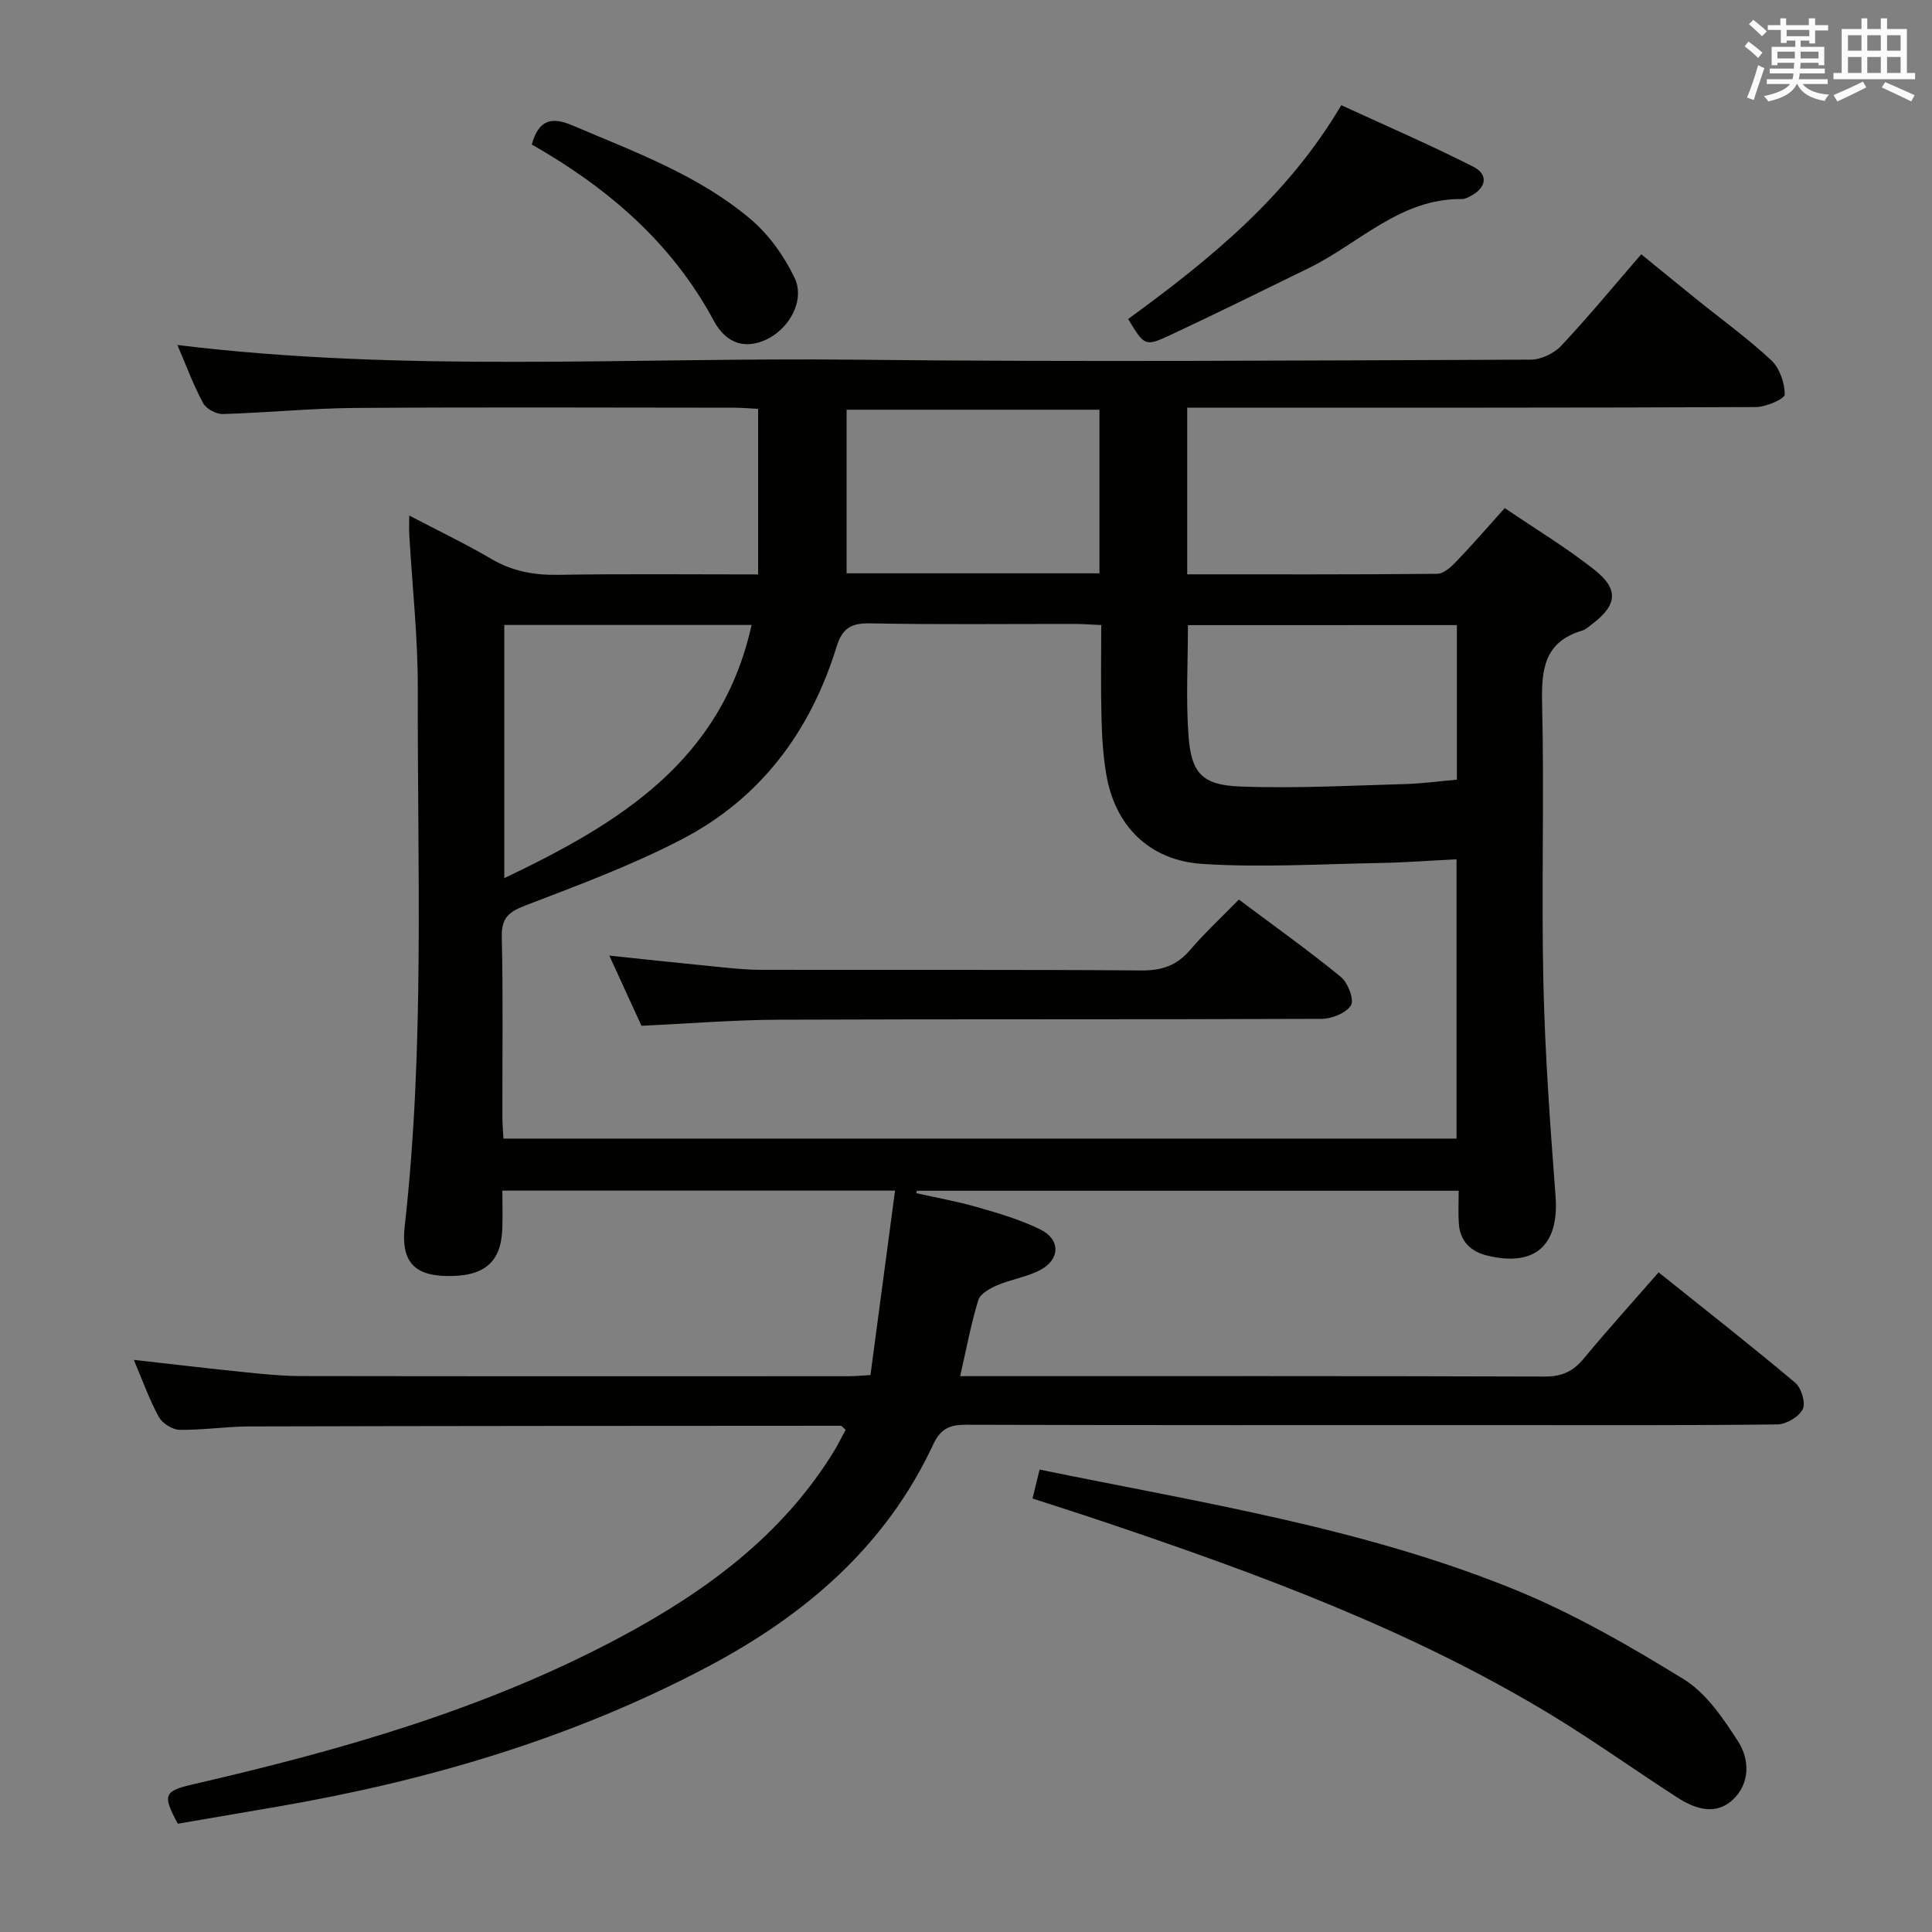 <svg enable-background="new 0 0 400 400" viewBox="0 0 400 400" xmlns="http://www.w3.org/2000/svg"><rect x="0" y="0" width="400" height="400" fill="#808080" stroke="none"/><g fill="#010100"><path d="m36.73 71.43c47.06 5.75 93.69 2.53 140.22 3.04 46.65.51 93.32.15 139.98-.01 2.13-.01 4.81-1.28 6.29-2.86 5.58-5.94 10.77-12.24 16.58-18.96 3.83 3.12 7.62 6.23 11.44 9.31 5.18 4.18 10.61 8.1 15.47 12.63 1.74 1.62 2.8 4.69 2.8 7.1 0 .9-3.87 2.59-5.98 2.6-37.16.16-74.32.12-111.48.12-1.96 0-3.93 0-6.25 0v34.51c17.47 0 34.61.06 51.75-.11 1.34-.01 2.88-1.41 3.95-2.53 3.33-3.47 6.47-7.11 10.04-11.08 6.32 4.3 12.73 8.16 18.55 12.76 5.14 4.05 4.73 7.32-.42 11.23-.66.5-1.31 1.14-2.07 1.37-7.96 2.35-8.5 8.15-8.32 15.34.46 19.15-.17 38.33.26 57.48.33 14.78 1.4 29.55 2.52 44.29.77 10.13-4.22 14.73-14.2 12.28-3.39-.83-5.56-2.98-5.82-6.59-.16-2.14-.03-4.3-.03-6.82-37.63 0-74.88 0-112.14 0-.06.17-.12.33-.18.5 4.24.95 8.53 1.71 12.69 2.91 4.43 1.28 8.94 2.59 13.05 4.63 4.18 2.07 4.07 6.2-.09 8.39-2.75 1.44-6 1.91-8.89 3.14-1.51.65-3.5 1.77-3.91 3.09-1.5 4.89-2.43 9.95-3.75 15.73h5.57c38.49 0 76.99-.05 115.48.08 3.53.01 5.86-1.07 8.05-3.72 4.98-6 10.22-11.79 15.51-17.85 9.67 7.74 19.1 15.13 28.26 22.83 1.28 1.07 2.23 4.18 1.58 5.49-.78 1.58-3.41 3.14-5.25 3.16-19.16.23-38.33.14-57.49.14-36.83 0-73.65.04-110.48-.07-3.38-.01-5.26.77-6.81 4.09-9.86 21.11-26.5 35.34-46.78 46.06-28.06 14.82-58.01 23.6-89.12 28.94-6.86 1.18-13.73 2.35-20.49 3.51-3.23-5.93-2.89-6.77 3.12-8.15 30.65-7.06 60.8-15.62 88.71-30.59 17.52-9.39 33.25-20.93 43.92-38.22.93-1.51 1.7-3.12 2.51-4.61-.57-.47-.79-.82-1.02-.82-40.82.02-81.64.03-122.47.14-4.81.01-9.62.78-14.43.7-1.49-.03-3.58-1.37-4.3-2.7-1.97-3.62-3.36-7.56-5.15-11.78 7.8.87 15.23 1.76 22.68 2.52 3.96.4 7.95.82 11.93.83 37.83.06 75.65.04 113.48.03 1.14 0 2.29-.12 4.42-.24 1.68-12.62 3.35-25.17 5.09-38.18-27.49 0-54.06 0-81.3 0 0 2.65.08 5.26-.01 7.86-.25 7.13-3.89 10.08-11.99 9.8-6.31-.22-9.02-3.13-8.22-10.27 4.16-37.02 2.61-74.18 2.71-111.29.03-10.62-1.15-21.24-1.76-31.87-.07-1.13-.01-2.27-.01-4 5.93 3.1 11.59 5.81 16.98 8.97 4.33 2.54 8.77 3.38 13.74 3.3 13.62-.22 27.25-.08 41.51-.08 0-11.51 0-22.58 0-34.28-1.45-.07-3.21-.23-4.96-.24-26.16-.02-52.32-.13-78.48.05-9.13.07-18.25 1-27.39 1.26-1.37.04-3.44-1.07-4.07-2.25-2.03-3.76-3.52-7.81-5.33-12.04zm191.27 57.98c-2.15-.09-3.78-.23-5.4-.23-14.16-.02-28.32.16-42.48-.12-3.99-.08-5.76 1.07-6.94 4.91-5.38 17.42-15.69 31.3-31.94 39.76-10.41 5.42-21.52 9.54-32.51 13.76-3.47 1.33-4.93 2.6-4.84 6.52.29 12.32.1 24.65.12 36.98 0 1.59.14 3.19.22 4.74h197.33c0-19.3 0-38.33 0-57.83-5.52.28-10.65.68-15.78.77-12.26.21-24.57.98-36.77.2-11.12-.7-18.13-7.92-19.95-18.44-.68-3.91-.91-7.92-1.01-11.9-.17-6.27-.05-12.56-.05-19.12zm17.95.02c0 7.76-.44 15.38.12 22.92.57 7.68 2.8 10.18 10.58 10.48 11.4.45 22.85-.19 34.27-.5 3.59-.1 7.16-.6 10.71-.91 0-10.93 0-21.34 0-32-18.71.01-37.11.01-55.68.01zm-18.32-10.73c0-11.54 0-22.72 0-33.87-17.71 0-35.04 0-52.35 0v33.87zm-123.22 10.69v52.42c23.76-11.33 44.95-24.19 51.2-52.42-17.41 0-34.15 0-51.2 0z"/><path d="m213.77 310.25c.58-2.36 1.01-4.09 1.47-5.99 33.24 6.83 66.78 12 98.27 24.81 12.21 4.97 23.83 11.66 35.08 18.59 4.67 2.88 8.2 8.12 11.28 12.91 2.39 3.71 2.47 8.65-1.06 12-3.56 3.38-7.85 1.96-11.52-.4-8.8-5.67-17.32-11.79-26.27-17.21-28.89-17.49-60.36-29.07-92.19-39.79-4.84-1.64-9.72-3.19-15.06-4.92z"/><path d="m233.57 66.05c16.96-12.37 32.95-25.35 44.13-44.27 9.16 4.22 18.38 8.2 27.32 12.73 3.19 1.62 2.71 4.34-.47 6.04-.58.31-1.24.66-1.86.66-12.8-.16-21.28 9.2-31.7 14.28-9.55 4.66-19.07 9.39-28.7 13.88-5.25 2.44-5.35 2.25-8.72-3.32z"/><path d="m110.1 29.92c1.51-5.44 4.39-5.68 8.5-3.92 12.82 5.47 26.05 10.26 36.83 19.4 3.77 3.19 6.91 7.61 9.06 12.08 2.24 4.65-1.01 10.52-5.79 12.8-4.19 1.99-8.26 1.08-10.91-3.86-8.73-16.25-22.06-27.59-37.69-36.5z"/><path d="m256.49 186.24c7.42 5.56 14.46 10.57 21.13 16.03 1.46 1.2 2.8 4.72 2.08 5.87-1 1.61-3.96 2.79-6.09 2.8-37.47.16-74.94.03-112.41.18-9.28.04-18.56.8-28.39 1.26-1.99-4.35-4.18-9.11-6.66-14.53 7.78.81 14.83 1.58 21.88 2.27 3.14.31 6.29.67 9.44.67 26.31.05 52.63-.07 78.94.13 4.21.03 7.26-1.06 9.97-4.22 3.02-3.52 6.45-6.71 10.11-10.46z"/></g><path d="m361.2 9.6.8-1c.9.7 1.9 1.4 2.9 2.3l-.9 1.1c-1-1-2-1.8-2.8-2.4zm.5 10.6c.9-2.1 1.6-4.3 2.3-6.7.4.2.8.4 1.3.6-.7 2.1-1.5 4.3-2.2 6.6zm.4-15.2.9-.9c1 .8 2 1.6 2.8 2.4l-1 1c-.9-.9-1.8-1.7-2.7-2.5zm12.5-1.2h1.2v1.4h2.7v1.1h-2.7v2.7h-1.2v-.6h-1.8v1.3h4.9v3.8h-1.2v-.5h-3.7c0 .4-.1.9-.1 1.2h5.1v1h-5.2c0 .5-.1.9-.2 1.2h6v1h-5.2c1.1 1.3 2.9 2 5.5 2.2-.4.4-.7.8-.9 1.3-2.9-.5-4.8-1.6-5.7-3.5h-.1c-.8 1.7-2.7 2.9-5.9 3.6-.2-.4-.6-.8-.9-1.1 2.8-.6 4.6-1.4 5.4-2.5h-4.8v-1h5.3c.1-.3.2-.7.2-1.2h-4.9v-1h5c0-.4 0-.8.1-1.2h-3.5v.5h-1.2v-3.8h4.9v-1.3h-1.8v.5h-1.2v-2.7h-2.7v-1h2.6v-1.4h1.2v1.4h4.7v-1.4zm-6.6 8.3h3.6c0-.4 0-.9 0-1.4h-3.6zm1.9-4.6h4.7v-1.3h-4.7zm6.6 3.2h-3.7v1.4h3.7z" fill="#fbfafc"/><path d="m385.3 3.8h1.3v2.2h2.8v-2.2h1.3v2.2h4.1v9.1h1.7v1.3h-16.9v-1.3h1.7v-9.1h4.1v-2.2zm.4 13.1.7 1.2c-1.8.9-3.8 1.9-6 2.9-.2-.4-.5-.8-.8-1.3 2.3-1 4.3-1.9 6.1-2.8zm-3.1-6.4h2.8v-3.2h-2.8zm0 4.6h2.8v-3.3h-2.8zm4-4.6h2.8v-3.2h-2.8zm0 4.6h2.8v-3.3h-2.8zm3.7 1.9c2.1.9 4.1 1.8 6.1 2.7l-.7 1.3c-2.2-1.1-4.2-2-6.1-2.9zm3.2-9.7h-2.8v3.2h2.8zm-2.8 7.8h2.8v-3.3h-2.8z" fill="#fbfafc"/></svg>